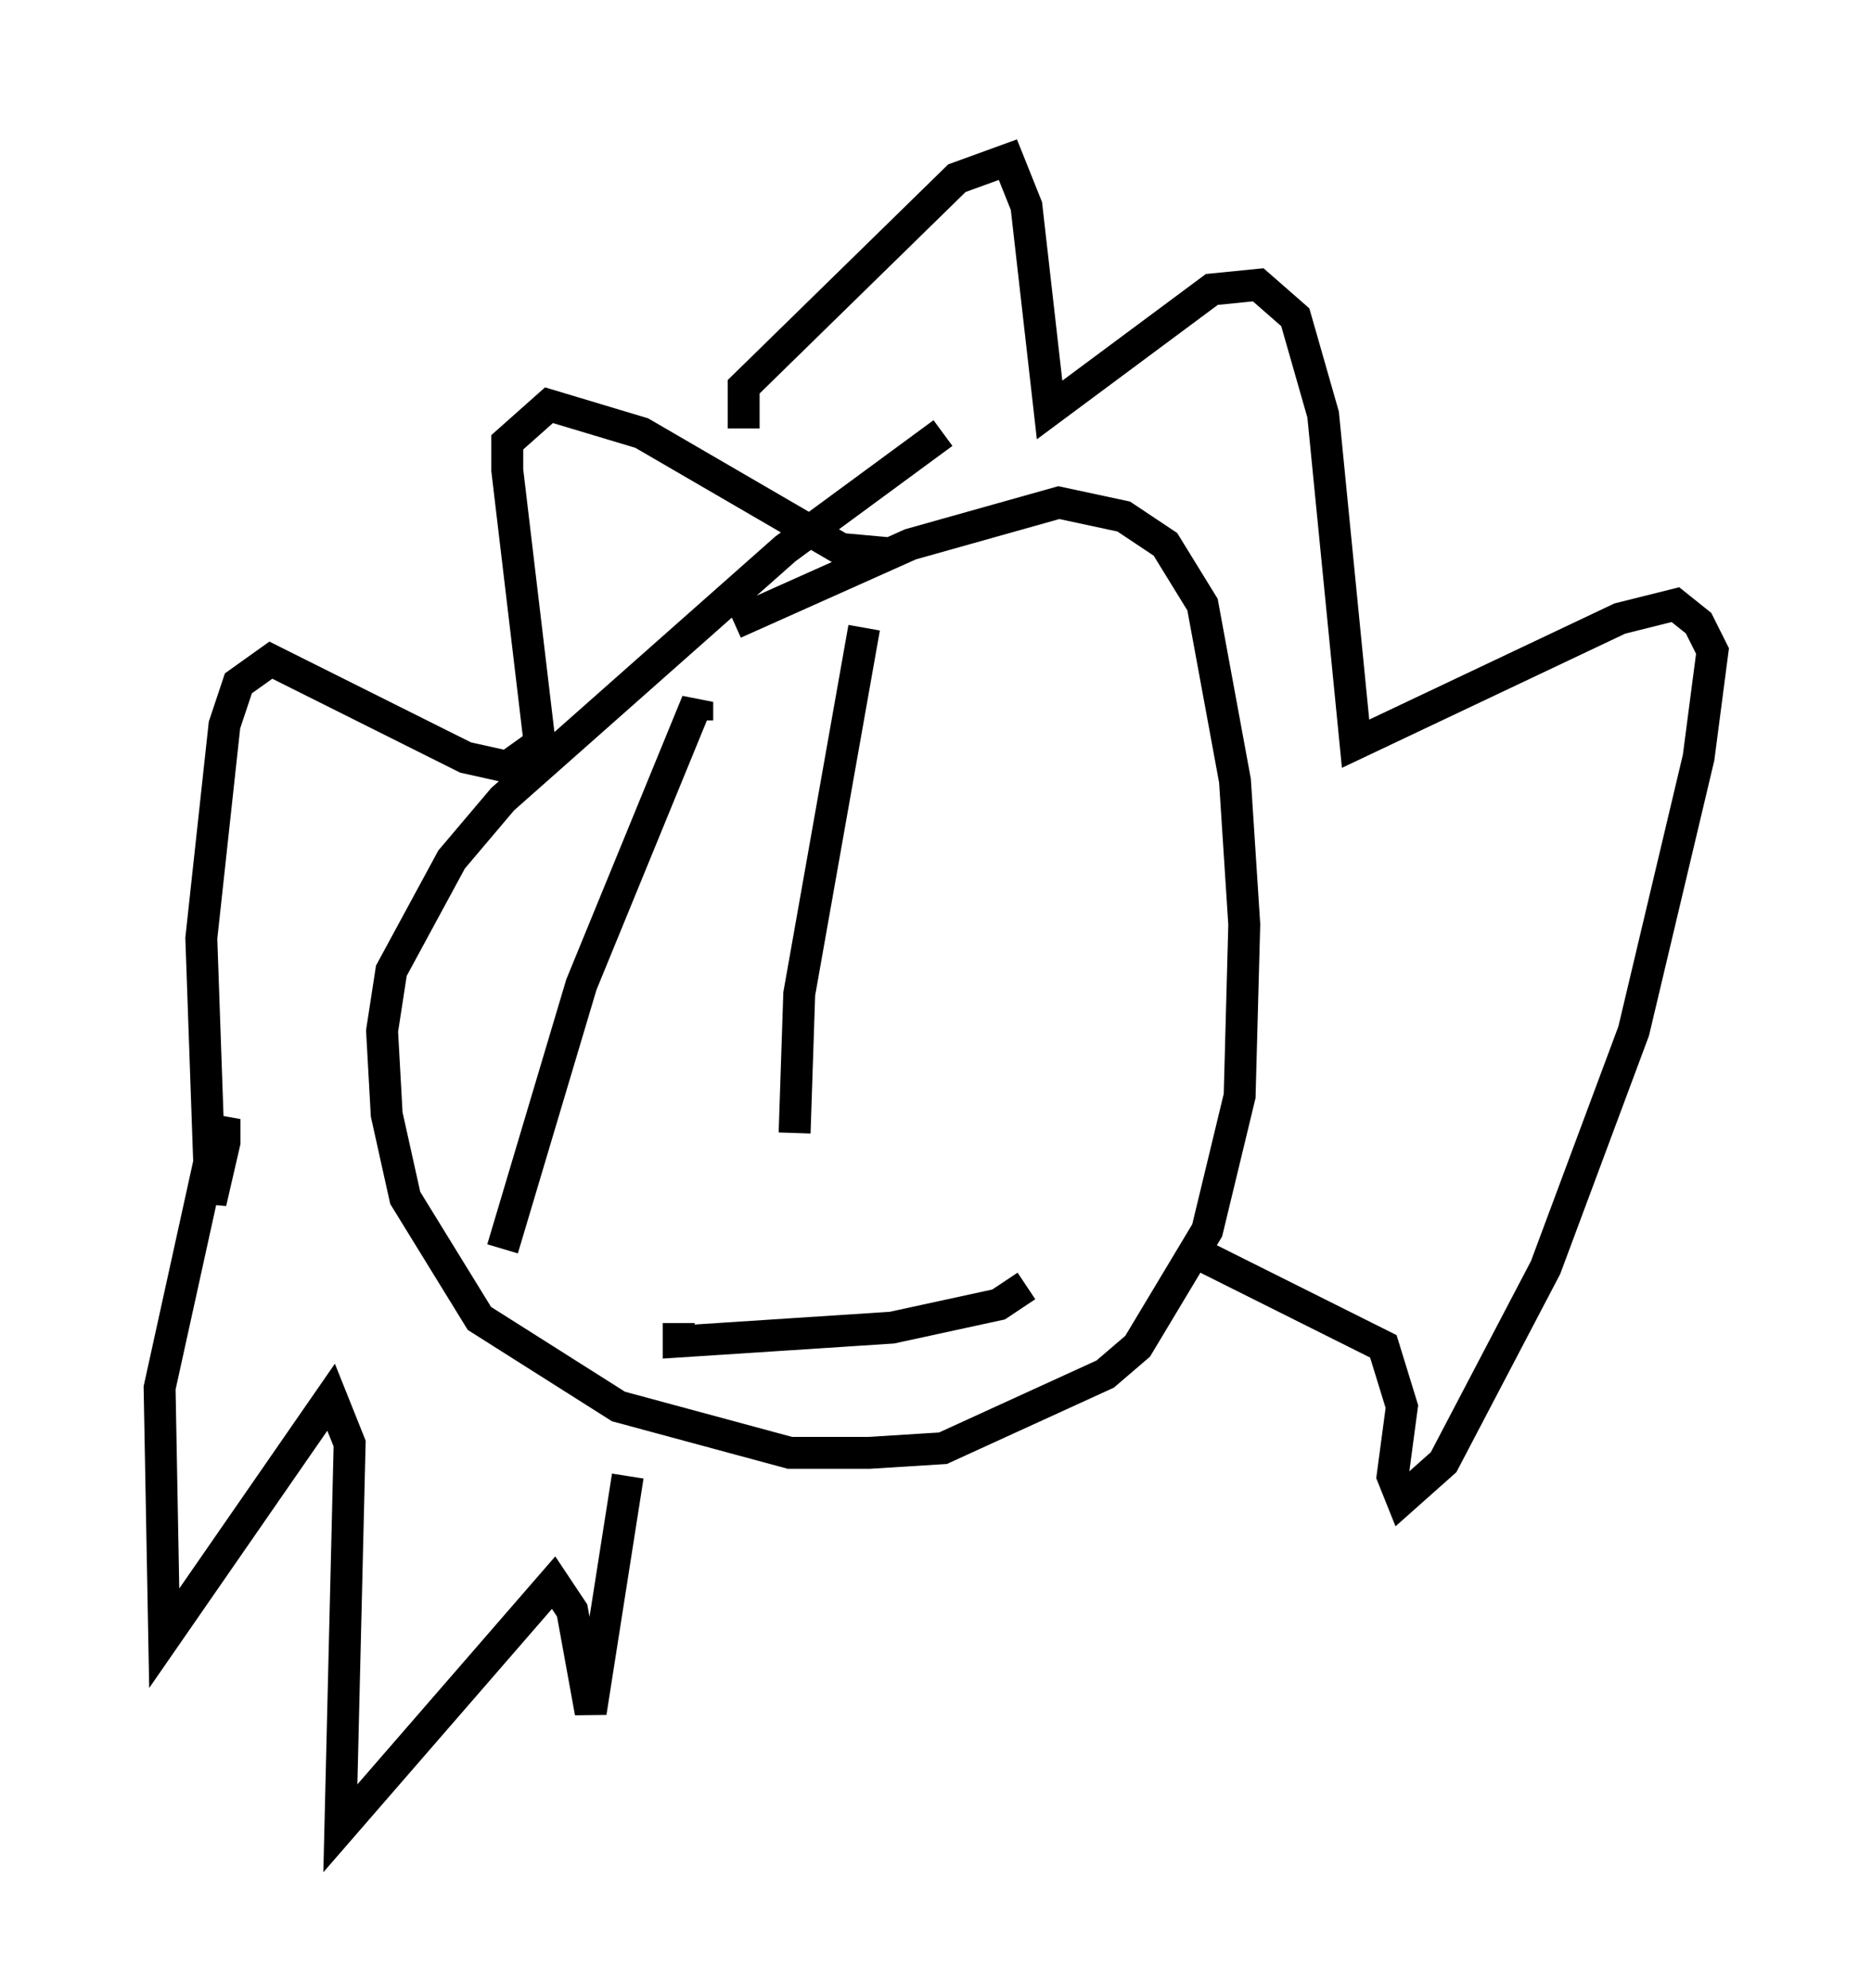<?xml version="1.0" encoding="utf-8" ?>
<svg baseProfile="full" height="62.29" version="1.1" width="58.659" xmlns="http://www.w3.org/2000/svg" xmlns:ev="http://www.w3.org/2001/xml-events" xmlns:xlink="http://www.w3.org/1999/xlink"><defs /><rect fill="white" height="62.29" width="58.659" x="0" y="0" /><path d="M29.693, 14.151 m-0.145, -0.581 l-4.939, 3.631 -8.86, 7.844 l-1.598, 1.888 -1.888, 3.486 l-0.291, 1.888 0.145, 2.615 l0.581, 2.615 2.324, 3.777 l4.358, 2.76 5.374, 1.453 l2.469, 0.0 2.324, -0.145 l5.084, -2.324 1.017, -0.872 l2.179, -3.631 1.017, -4.212 l0.145, -5.374 -0.291, -4.503 l-1.017, -5.52 -1.162, -1.888 l-1.307, -0.872 -2.034, -0.436 l-4.648, 1.307 -5.52, 2.469 m-1.162, 3.05 l0.0, -0.581 -3.631, 8.86 l-2.469, 8.279 m11.33, -19.464 l-2.034, 11.475 -0.145, 4.358 m-3.631, 5.955 l0.0, 0.581 6.682, -0.436 l3.341, -0.726 0.872, -0.581 m-4.212, -22.95 l-1.598, -0.145 -6.246, -3.631 l-2.905, -0.872 -1.307, 1.162 l0.0, 0.872 1.017, 8.57 l-1.017, 0.726 -1.307, -0.291 l-6.101, -3.05 -1.017, 0.726 l-0.436, 1.307 -0.726, 6.682 l0.291, 8.279 0.436, -1.888 l0.0, -0.726 -0.436, 1.162 l-1.598, 7.263 0.145, 7.844 l5.229, -7.553 0.581, 1.453 l-0.291, 12.056 6.682, -7.698 l0.581, 0.872 0.581, 3.196 l1.162, -7.408 m3.631, -32.827 l0.0, -1.307 6.682, -6.536 l1.598, -0.581 0.581, 1.453 l0.726, 6.391 5.084, -3.777 l1.453, -0.145 1.162, 1.017 l0.872, 3.05 1.017, 10.313 l8.279, -3.922 1.743, -0.436 l0.726, 0.581 0.436, 0.872 l-0.436, 3.341 -2.034, 8.57 l-2.76, 7.408 -3.196, 6.101 l-1.307, 1.162 -0.291, -0.726 l0.291, -2.179 -0.581, -1.888 l-5.52, -2.76 " fill="none" stroke="black" stroke-width="1" /></svg>